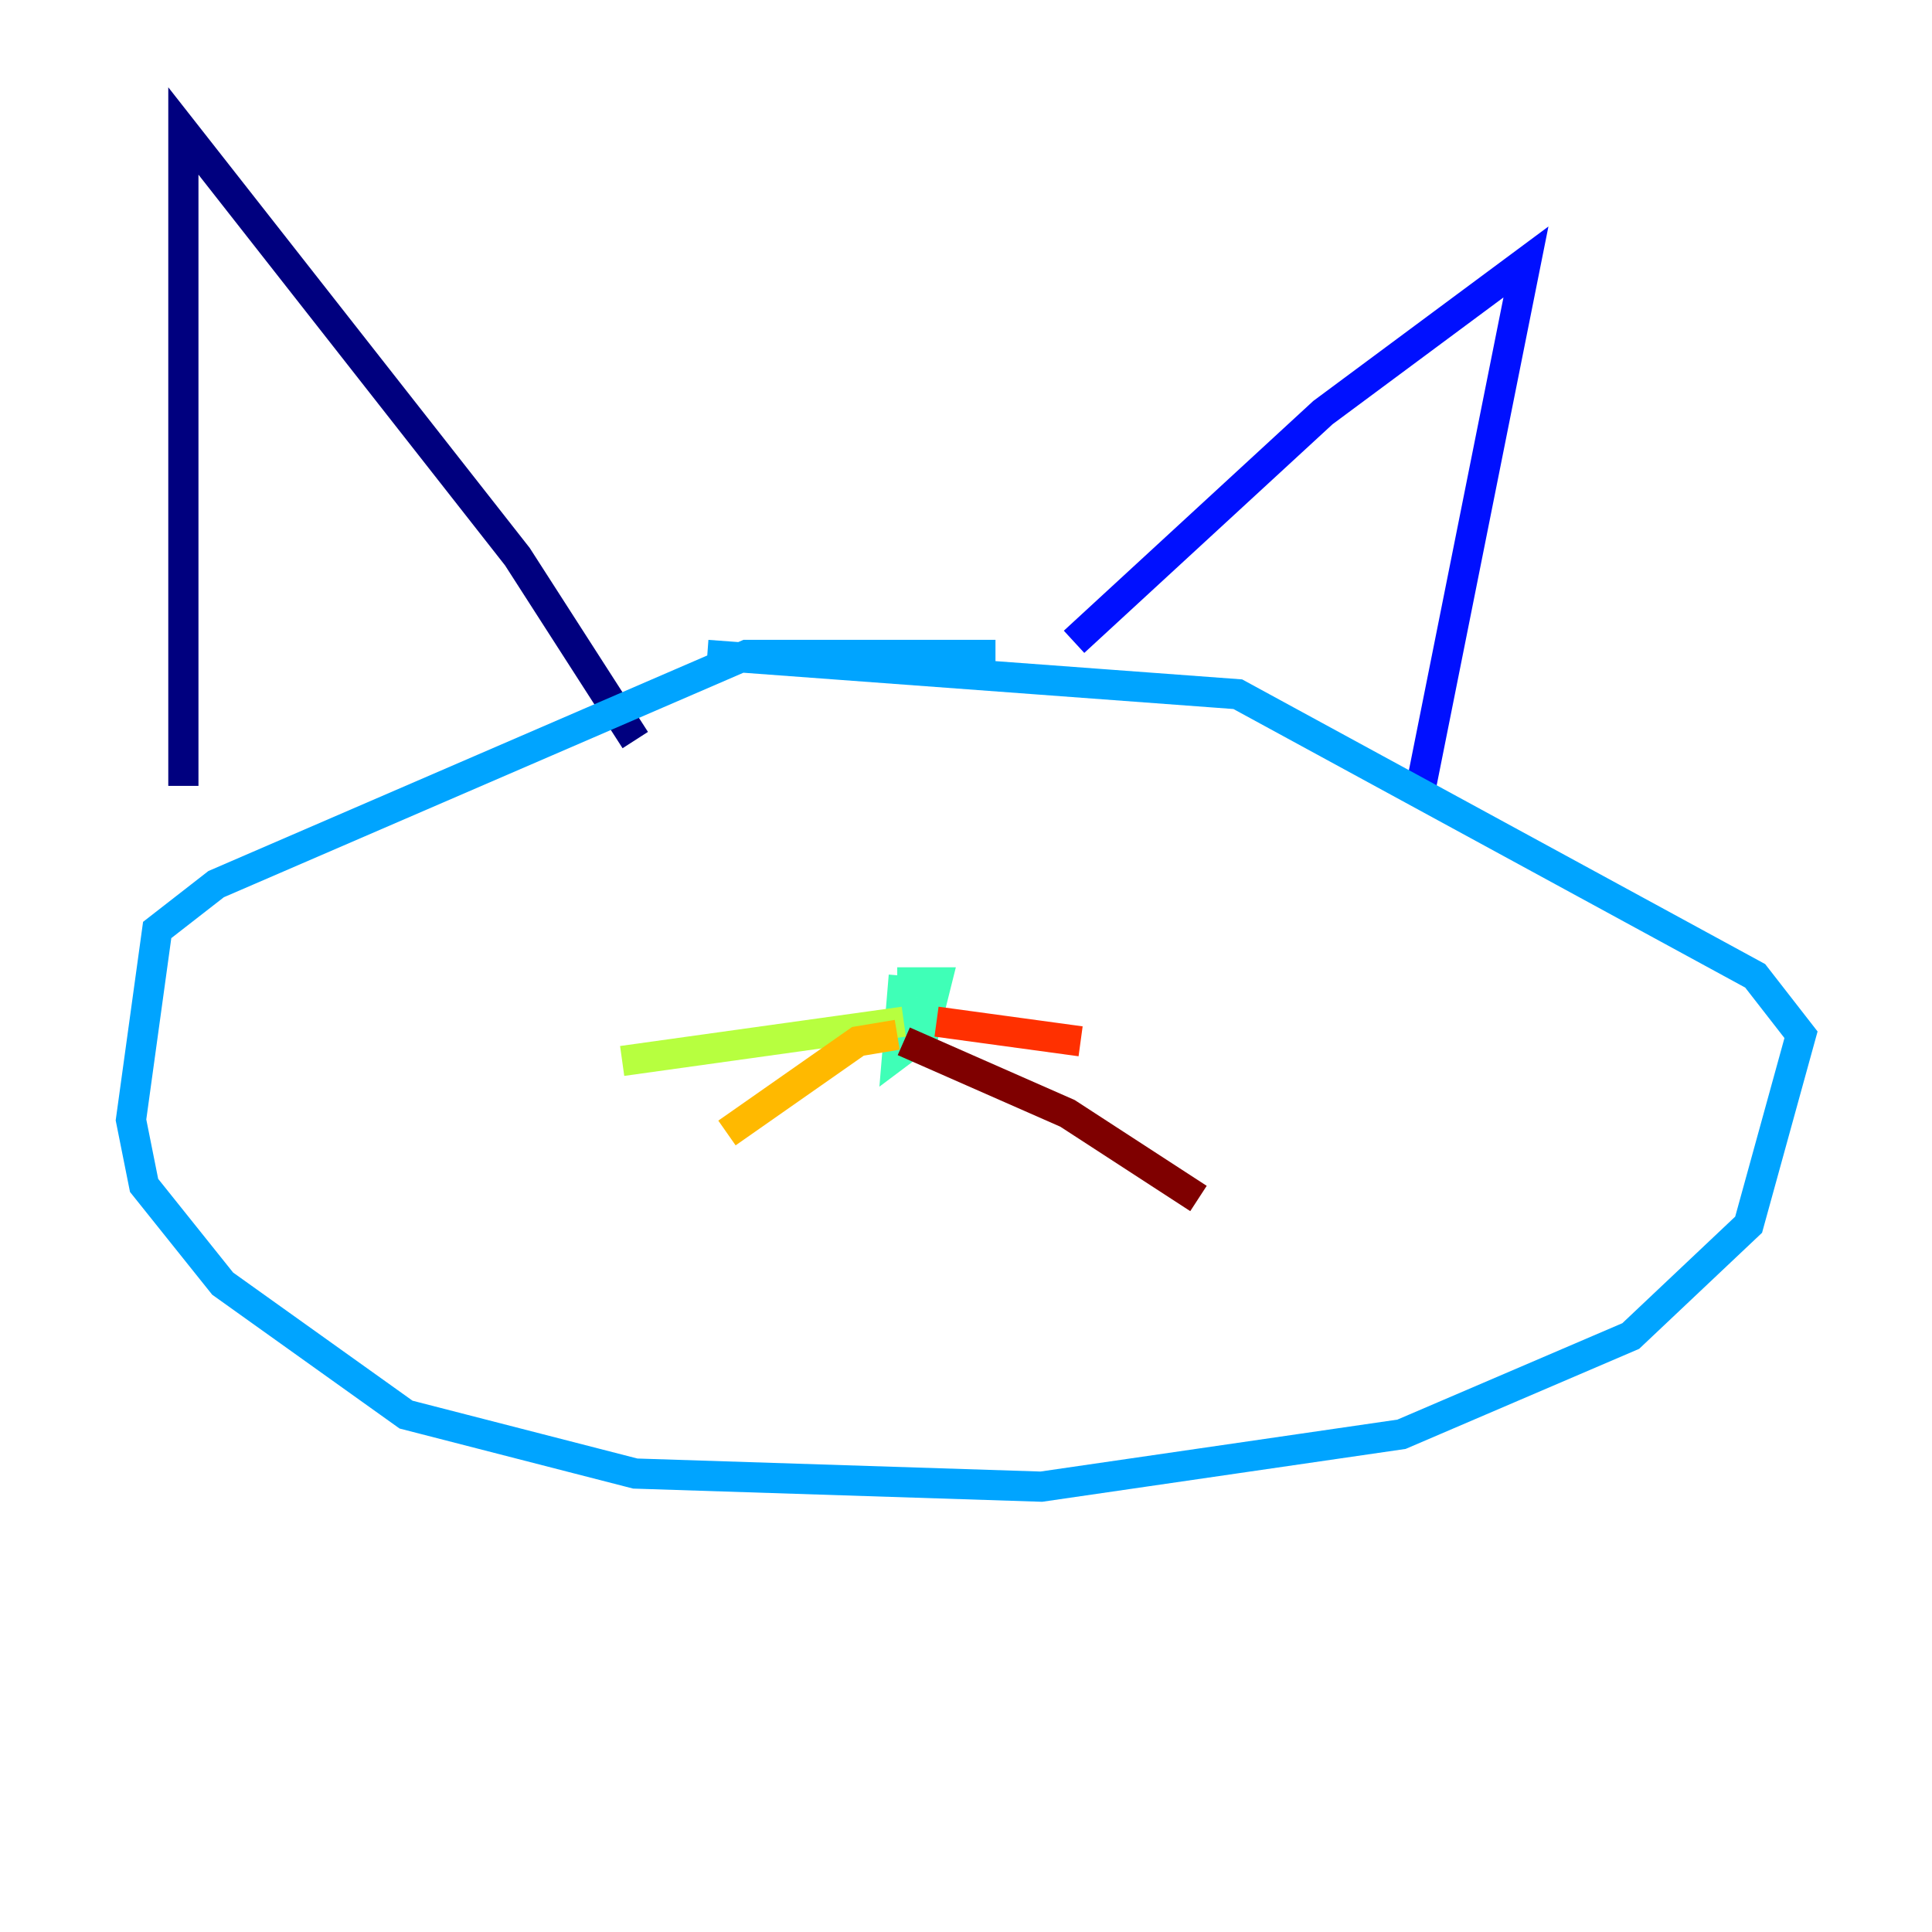 <?xml version="1.0" encoding="utf-8" ?>
<svg baseProfile="tiny" height="128" version="1.2" viewBox="0,0,128,128" width="128" xmlns="http://www.w3.org/2000/svg" xmlns:ev="http://www.w3.org/2001/xml-events" xmlns:xlink="http://www.w3.org/1999/xlink"><defs /><polyline fill="none" points="12.149,52.068 12.149,8.678 34.278,36.881 42.088,49.031" stroke="#00007f" stroke-width="2" /><polyline fill="none" points="71.159,42.522 87.647,27.336 101.098,17.356 94.156,52.068" stroke="#0010ff" stroke-width="2" /><polyline fill="none" points="65.953,43.39 49.464,43.39 14.319,58.576 10.414,61.614 8.678,74.197 9.546,78.536 14.752,85.044 26.902,93.722 42.088,97.627 68.99,98.495 92.854,95.024 108.041,88.515 115.851,81.139 119.322,68.556 116.285,64.651 82.007,45.993 46.861,43.39" stroke="#00a4ff" stroke-width="2" /><polyline fill="none" points="59.878,64.651 59.444,69.858 61.18,68.556 62.047,65.085 59.444,65.085" stroke="#3fffb7" stroke-width="2" /><polyline fill="none" points="59.878,67.688 41.22,70.291" stroke="#b7ff3f" stroke-width="2" /><polyline fill="none" points="59.444,68.556 56.841,68.99 48.163,75.064" stroke="#ffb900" stroke-width="2" /><polyline fill="none" points="62.047,67.688 71.593,68.99" stroke="#ff3000" stroke-width="2" /><polyline fill="none" points="59.878,68.99 70.725,73.763 79.403,79.403" stroke="#7f0000" stroke-width="2" /></svg>